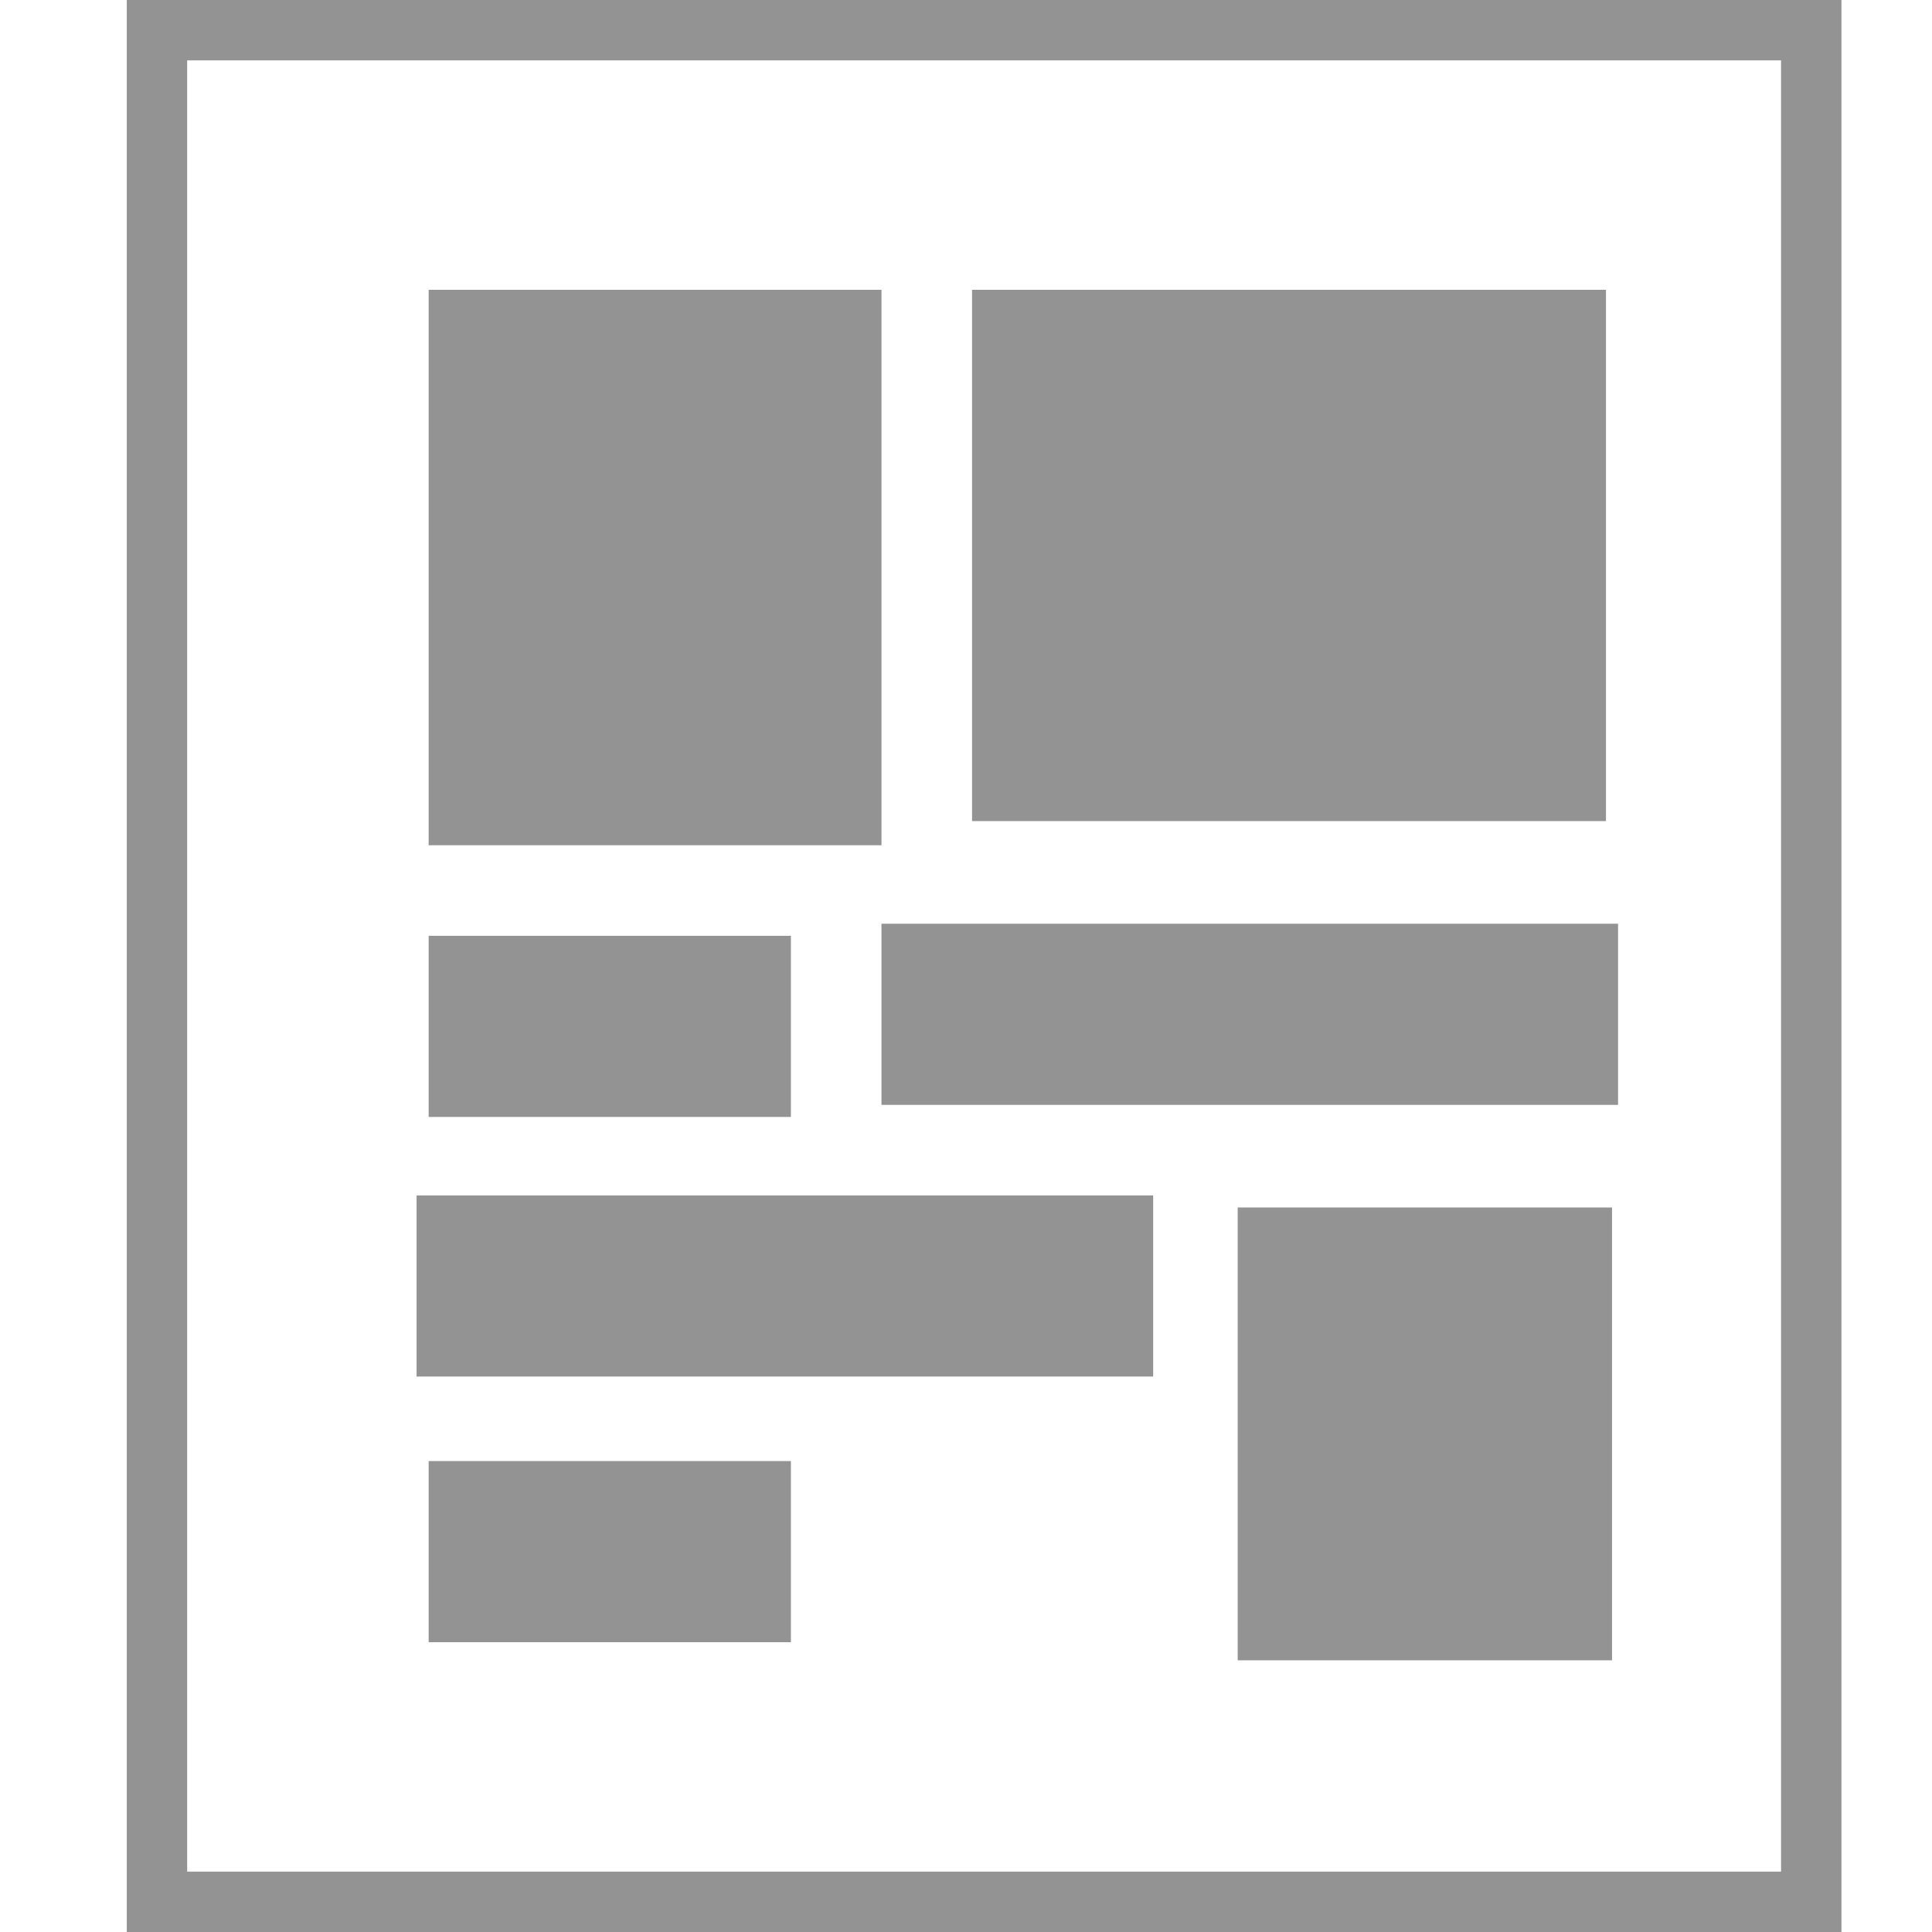 <?xml version="1.0" encoding="utf-8"?>
<!-- Generator: Adobe Illustrator 19.2.1, SVG Export Plug-In . SVG Version: 6.00 Build 0)  -->
<svg version="1.1" id="Layer_1" xmlns="http://www.w3.org/2000/svg" xmlns:xlink="http://www.w3.org/1999/xlink" x="0px" y="0px"
	 viewBox="0 0 32 32" style="enable-background:new 0 0 32 32;" xml:space="preserve">
<style type="text/css">
	.st0{display:none;}
	.st1{display:inline;fill:#2C7DA9;}
	.st2{display:none;fill:none;stroke:#2E7DA9;stroke-miterlimit:10;}
	.st3{fill:#949393;}
	.st4{fill:none;stroke:#949393;stroke-miterlimit:10;}
</style>
<g class="st0">
	<path class="st1" d="M19.1,19.8H6.9v3h12.1V19.8z M16.1,13.6h10.4V4.8H16.1V13.6z M14.6,4.8H7.1V14h7.5V4.8z M13.1,15.5h-6v3h6
		V15.5z M14.6,18.3h12.1v-3H14.6V18.3z M20.6,27.4h6.2V20h-6.2V27.4z"/>
	<path class="st1" d="M13.1,24.2h-6v3h6V24.2z"/>
</g>
<rect x="2.6" y="0.5" class="st2" width="27.4" height="31"/>
<g>
	<path class="st3" d="M19.1,19.8H6.9v3h12.2V19.8L19.1,19.8z M16.1,13.6h10.5V4.8H16.1V13.6L16.1,13.6z M14.6,4.8H7.1V14h7.5V4.8z
		 M13.1,15.5h-6v3h6V15.5z M14.6,18.3h12.2v-3H14.6V18.3z M20.5,27.5h6.2V20h-6.2V27.5z"/>
	<path class="st3" d="M13.1,24.2h-6v3h6V24.2z"/>
</g>
<rect x="2.6" y="0.5" class="st4" width="27.4" height="31"/>
</svg>
